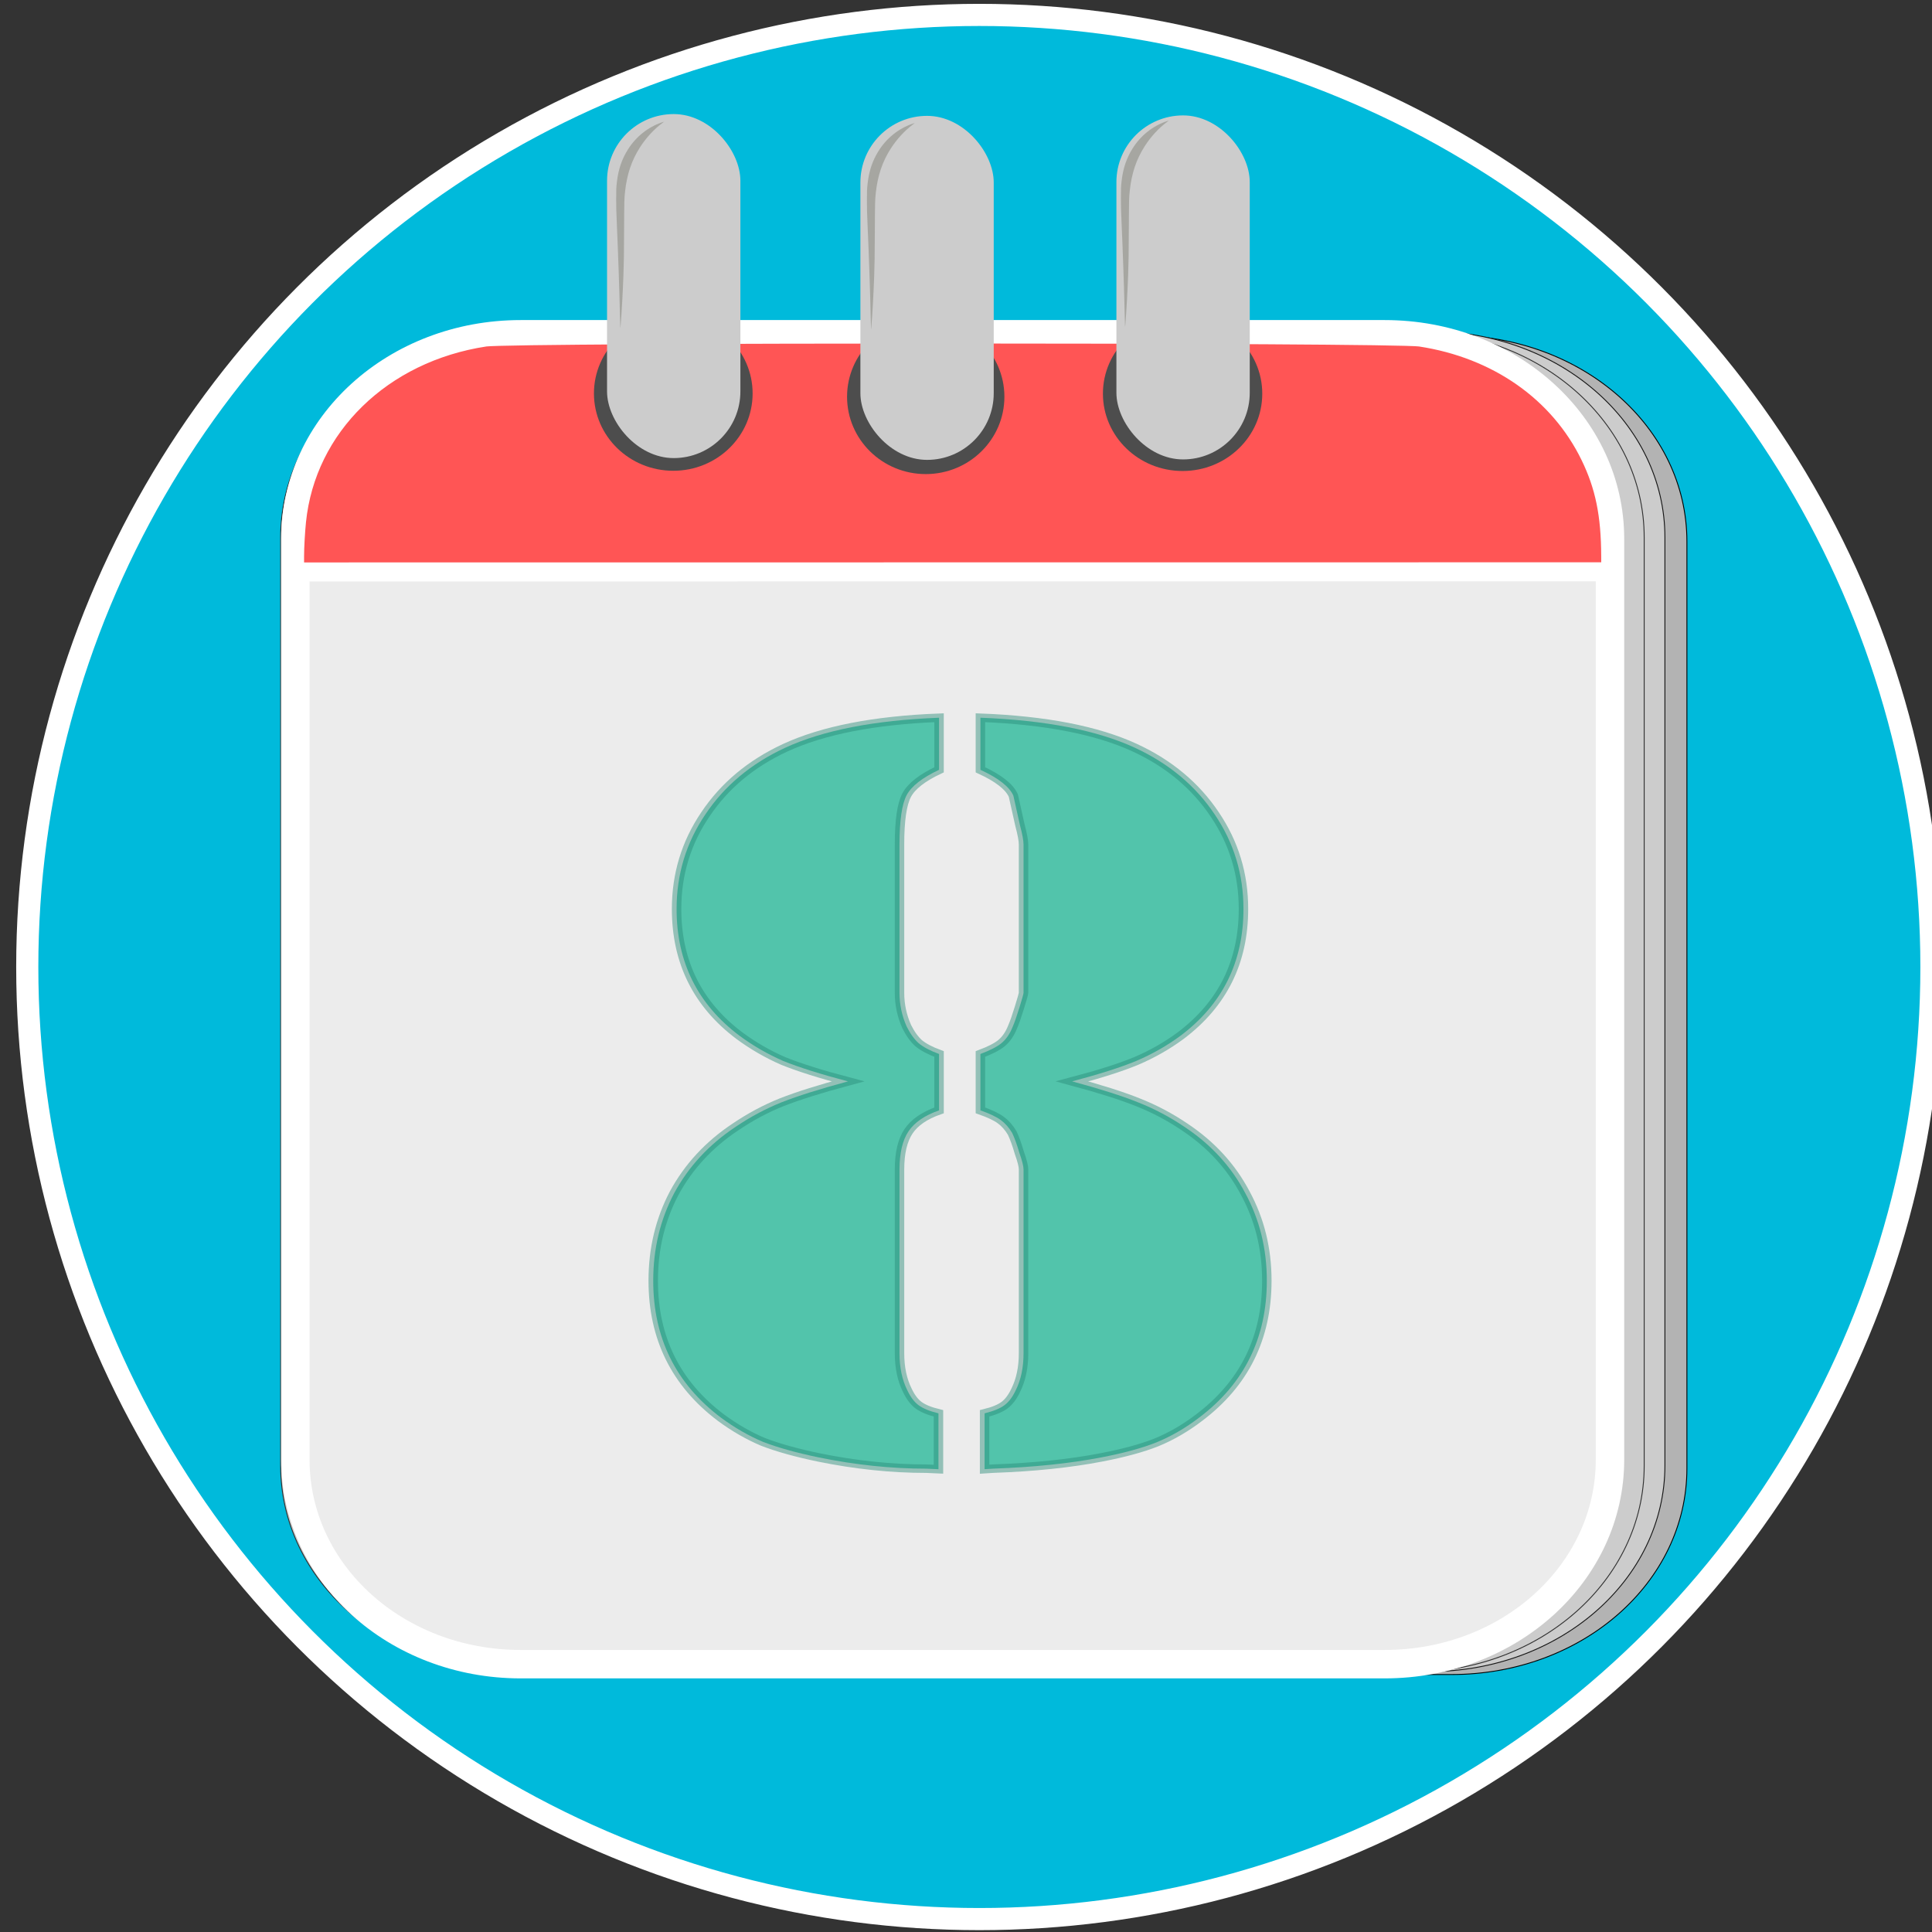 <?xml version="1.0" encoding="UTF-8" standalone="no"?>
<!-- Created with Inkscape (http://www.inkscape.org/) -->

<svg
   xmlns:dc="http://purl.org/dc/elements/1.1/"
   xmlns:cc="http://creativecommons.org/ns#"
   xmlns:rdf="http://www.w3.org/1999/02/22-rdf-syntax-ns#"
   xmlns:svg="http://www.w3.org/2000/svg"
   xmlns="http://www.w3.org/2000/svg"
   xmlns:sodipodi="http://sodipodi.sourceforge.net/DTD/sodipodi-0.dtd"
   xmlns:inkscape="http://www.inkscape.org/namespaces/inkscape"
   width="1080px"
   height="1080px"
   viewBox="0 0 1080 1080"
   version="1.1"
   id="SVGRoot"
   inkscape:version="0.92.4 (5da689c313, 2019-01-14)"
   sodipodi:docname="calendar.svg">
  <rect x="0" y="0" width="1080" height="1080" fill="#333333" stroke="none"/>
  <defs
     id="defs815">
    <inkscape:path-effect
       effect="spiro"
       id="path-effect1498"
       is_visible="true" />
    <inkscape:path-effect
       effect="spiro"
       id="path-effect1494"
       is_visible="true" />
    <inkscape:path-effect
       effect="spiro"
       id="path-effect1490"
       is_visible="true" />
    <inkscape:path-effect
       effect="spiro"
       id="path-effect1474"
       is_visible="true" />
    <inkscape:path-effect
       effect="spiro"
       id="path-effect1470"
       is_visible="true" />
    <inkscape:path-effect
       effect="spiro"
       id="path-effect1466"
       is_visible="true" />
    <inkscape:perspective
       sodipodi:type="inkscape:persp3d"
       inkscape:vp_x="0 : 540 : 1"
       inkscape:vp_y="0 : 1000 : 0"
       inkscape:vp_z="1080 : 540 : 1"
       inkscape:persp3d-origin="540 : 360 : 1"
       id="perspective1402" />
    <inkscape:path-effect
       effect="spiro"
       id="path-effect1498-3"
       is_visible="true" />
  </defs>
  <sodipodi:namedview
     id="base"
     pagecolor="#ffffff"
     bordercolor="#666666"
     borderopacity="1.0"
     inkscape:pageopacity="0.0"
     inkscape:pageshadow="2"
     inkscape:zoom="0.5"
     inkscape:cx="418.32893"
     inkscape:cy="627.51298"
     inkscape:document-units="px"
     inkscape:current-layer="layer1"
     showgrid="false"
     inkscape:window-width="1920"
     inkscape:window-height="1003"
     inkscape:window-x="-9"
     inkscape:window-y="-9"
     inkscape:window-maximized="1" />
  <g
     inkscape:label="Layer 1"
     inkscape:groupmode="layer"
     id="layer1">
    <circle
       style="opacity:1;fill:#00badb;fill-opacity:1;stroke:#ffffff;stroke-width:12.375;stroke-linecap:butt;stroke-linejoin:round;stroke-miterlimit:4;stroke-dasharray:none;stroke-opacity:1;paint-order:stroke markers fill"
       id="path1371"
       cx="547.462"
       cy="540.558"
       r="532.223" />
    <path
       inkscape:connector-curvature="0"
       style="opacity:1;fill:#b3b3b3;fill-opacity:1;stroke:#000000;stroke-width:0.5;stroke-linecap:butt;stroke-linejoin:round;stroke-miterlimit:4;stroke-dasharray:none;stroke-opacity:1;paint-order:stroke markers fill"
       d="m 306.837,187.482 h 504.554 c 72.906,0 131.599,51.372 131.599,115.183 v 518.223 c 0,63.811 -58.693,115.183 -131.599,115.183 H 306.837 c -72.906,0 -131.599,-51.372 -131.599,-115.183 V 302.665 c 0,-63.811 58.693,-115.183 131.599,-115.183 z"
       id="rect1373-0" />
    <path
       inkscape:connector-curvature="0"
       style="opacity:1;fill:#cccccc;fill-opacity:1;stroke:#131313;stroke-width:0.5;stroke-linecap:butt;stroke-linejoin:round;stroke-miterlimit:4;stroke-dasharray:none;stroke-opacity:1;paint-order:stroke markers fill"
       d="m 292.896,185.145 h 505.863 c 73.095,0 131.941,51.42 131.941,115.291 v 518.707 c 0,63.871 -58.845,115.291 -131.941,115.291 H 292.896 c -73.095,0 -131.94,-51.42 -131.94,-115.291 V 300.436 c 0,-63.871 58.845,-115.291 131.94,-115.291 z"
       id="rect1373-0-3" />
    <path
       inkscape:connector-curvature="0"
       style="opacity:1;fill:#cccccc;fill-opacity:1;stroke:#2f2f2f;stroke-width:0.5;stroke-linecap:butt;stroke-linejoin:round;stroke-miterlimit:4;stroke-dasharray:none;stroke-opacity:1;paint-order:stroke markers fill"
       d="m 287.546,184.989 h 500.912 c 72.38,0 130.649,51.459 130.649,115.378 v 519.099 c 0,63.919 -58.269,115.378 -130.649,115.378 H 287.546 c -72.38,0 -130.649,-51.459 -130.649,-115.378 V 300.367 c 0,-63.919 58.269,-115.378 130.649,-115.378 z"
       id="rect1373-0-3-4" />
    <path
       style="opacity:1;fill:#ececec;fill-opacity:1;stroke:#ffffff;stroke-width:15.894;stroke-linecap:butt;stroke-linejoin:round;stroke-miterlimit:4;stroke-dasharray:none;stroke-opacity:1;paint-order:stroke markers fill"
       d="M 291.063,186.865 H 774.029 c 69.787,0 125.969,51.017 125.969,114.387 v 514.642 c 0,63.37 -56.182,114.387 -125.969,114.387 H 291.063 c -69.787,0 -125.969,-51.017 -125.969,-114.387 V 301.252 c 0,-63.37 56.182,-114.387 125.969,-114.387 z"
       id="rect1373"
       inkscape:connector-curvature="0" />
    <path
       style="fill:#ff5555;stroke:#000000;stroke-width:1.05px;stroke-linecap:butt;stroke-linejoin:miter;stroke-opacity:1"
       d="m 165.129,320.705 734.973,-0.527"
       id="path1394"
       inkscape:connector-curvature="0"
       sodipodi:nodetypes="cc" />
    <path
       style="opacity:1;fill:#ff5555;fill-opacity:1;stroke:#ffffff;stroke-width:10.647;stroke-linecap:butt;stroke-linejoin:round;stroke-miterlimit:4;stroke-dasharray:none;stroke-opacity:1;paint-order:stroke markers fill"
       d="m 164.657,310.86 c 0,-4.873 0.493,-13.666 1.096,-19.539 5.417,-52.788 47.783,-94.165 105.371,-102.911 15.007,-2.279 507.842,-2.279 522.849,0 42.939,6.521 77.544,30.748 94.926,66.458 8.158,16.761 11.441,32.755 11.514,56.109 l 0.027,8.673 -367.892,0.035 -367.892,0.035 v -8.86 z"
       id="path1400"
       inkscape:connector-curvature="0" />
    <ellipse
       style="opacity:1;fill:#4d4d4d;fill-opacity:1;stroke:#ffffff;stroke-width:0;stroke-linecap:butt;stroke-linejoin:round;stroke-miterlimit:4;stroke-dasharray:none;stroke-opacity:1;paint-order:stroke markers fill"
       id="path1441"
       cx="376.367"
       cy="219.934"
       rx="44.35"
       ry="43.232" />
    <rect
       style="opacity:1;fill:#cccccc;fill-opacity:1;stroke:#ffffff;stroke-width:0;stroke-linecap:butt;stroke-linejoin:round;stroke-miterlimit:4;stroke-dasharray:none;stroke-opacity:1;paint-order:stroke markers fill"
       id="rect1418"
       width="74.538"
       height="192.309"
       x="339.343"
       y="63.766"
       ry="37.269" />
    <ellipse
       style="opacity:1;fill:#4d4d4d;fill-opacity:1;stroke:#ffffff;stroke-width:0;stroke-linecap:butt;stroke-linejoin:round;stroke-miterlimit:4;stroke-dasharray:none;stroke-opacity:1;paint-order:stroke markers fill"
       id="path1441-8"
       cx="661.078"
       cy="220.062"
       rx="44.537"
       ry="43.232" />
    <rect
       style="opacity:1;fill:#cccccc;fill-opacity:1;stroke:#ffffff;stroke-width:0;stroke-linecap:butt;stroke-linejoin:round;stroke-miterlimit:4;stroke-dasharray:none;stroke-opacity:1;paint-order:stroke markers fill"
       id="rect1418-8"
       width="74.538"
       height="192.309"
       x="624.079"
       y="64.511"
       ry="37.269" />
    <ellipse
       style="opacity:1;fill:#4d4d4d;fill-opacity:1;stroke:#ffffff;stroke-width:0;stroke-linecap:butt;stroke-linejoin:round;stroke-miterlimit:4;stroke-dasharray:none;stroke-opacity:1;paint-order:stroke markers fill"
       id="path1441-4"
       cx="517.489"
       cy="221.787"
       rx="43.978"
       ry="43.232" />
    <rect
       style="opacity:1;fill:#cccccc;fill-opacity:1;stroke:#ffffff;stroke-width:0;stroke-linecap:butt;stroke-linejoin:round;stroke-miterlimit:4;stroke-dasharray:none;stroke-opacity:1;paint-order:stroke markers fill"
       id="rect1418-2"
       width="74.538"
       height="192.309"
       x="480.965"
       y="64.767"
       ry="37.269" />
    <path
       style="opacity:1;fill:#2e301d;fill-opacity:0.239;stroke:#ffffff;stroke-width:0;stroke-linecap:butt;stroke-linejoin:round;stroke-miterlimit:4;stroke-dasharray:none;stroke-opacity:1;paint-order:stroke markers fill"
       d="m 346.747,182.855 c -0.033,-0.364 -0.107,-2.795 -0.164,-5.401 -0.324,-14.814 -1.004,-34.843 -1.789,-52.732 -0.299,-6.814 -0.35,-8.719 -0.355,-13.349 -0.006,-5.553 0.03,-6.387 0.431,-9.833 0.799,-6.867 2.737,-12.557 6.108,-17.934 4.485,-7.153 11.204,-12.53 18.969,-15.178 0.668,-0.228 1.228,-0.399 1.245,-0.382 0.017,0.018 -0.423,0.365 -0.977,0.772 -4.563,3.35 -9.101,8.284 -12.477,13.565 -4.674,7.31 -7.307,15.141 -8.337,24.796 -0.425,3.981 -0.445,4.792 -0.525,21.262 -0.072,14.718 -0.121,18.009 -0.385,25.627 -0.307,8.875 -0.957,20.522 -1.563,27.971 -0.114,1.408 -0.123,1.446 -0.18,0.815 z"
       id="path1542"
       inkscape:connector-curvature="0" />
    <path
       style="opacity:1;fill:#2e301d;fill-opacity:0.239;stroke:#ffffff;stroke-width:0;stroke-linecap:butt;stroke-linejoin:round;stroke-miterlimit:4;stroke-dasharray:none;stroke-opacity:1;paint-order:stroke markers fill"
       d="m 486.913,183.587 c -0.033,-0.364 -0.107,-2.795 -0.164,-5.401 -0.324,-14.814 -1.004,-34.843 -1.789,-52.732 -0.299,-6.814 -0.35,-8.719 -0.355,-13.349 -0.006,-5.553 0.03,-6.387 0.431,-9.833 0.799,-6.867 2.737,-12.557 6.108,-17.934 4.485,-7.153 11.204,-12.53 18.969,-15.178 0.668,-0.228 1.228,-0.399 1.245,-0.382 0.017,0.018 -0.423,0.365 -0.977,0.772 -4.563,3.35 -9.101,8.284 -12.477,13.565 -4.674,7.31 -7.307,15.141 -8.337,24.796 -0.425,3.981 -0.445,4.792 -0.525,21.262 -0.072,14.718 -0.121,18.009 -0.385,25.627 -0.307,8.875 -0.957,20.522 -1.563,27.971 -0.114,1.408 -0.123,1.446 -0.18,0.815 z"
       id="path1542-3"
       inkscape:connector-curvature="0" />
    <path
       style="opacity:1;fill:#2e301d;fill-opacity:0.239;stroke:#ffffff;stroke-width:0;stroke-linecap:butt;stroke-linejoin:round;stroke-miterlimit:4;stroke-dasharray:none;stroke-opacity:1;paint-order:stroke markers fill"
       d="m 628.898,182.224 c -0.033,-0.364 -0.107,-2.795 -0.164,-5.401 -0.324,-14.814 -1.004,-34.843 -1.789,-52.732 -0.299,-6.814 -0.35,-8.719 -0.355,-13.349 -0.006,-5.553 0.03,-6.387 0.431,-9.833 0.799,-6.867 2.737,-12.557 6.108,-17.934 4.485,-7.153 11.204,-12.53 18.969,-15.178 0.668,-0.228 1.228,-0.399 1.245,-0.382 0.017,0.018 -0.423,0.365 -0.977,0.772 -4.563,3.35 -9.101,8.284 -12.477,13.565 -4.674,7.31 -7.307,15.141 -8.337,24.796 -0.425,3.981 -0.445,4.792 -0.525,21.262 -0.072,14.718 -0.121,18.009 -0.385,25.627 -0.307,8.875 -0.957,20.522 -1.563,27.971 -0.114,1.408 -0.123,1.446 -0.18,0.815 z"
       id="path1542-35"
       inkscape:connector-curvature="0" />
    <g
       aria-label="8"
       transform="matrix(3.573,0,0,3.203,-1014.467,-1131.227)"
       style="font-style:normal;font-variant:normal;font-weight:normal;font-stretch:normal;font-size:192px;line-height:1.25;font-family:Stencil;-inkscape-font-specification:Stencil;letter-spacing:0px;word-spacing:0px;fill:#52c4ab;fill-opacity:1;stroke:#2b8c79;stroke-opacity:0.459;stroke-width:1.478;stroke-miterlimit:4;stroke-dasharray:none"
       id="flowRoot836">
      <path
         d="m 430.844,487.531 q -3.938,2.062 -5.062,4.406 -1.125,2.344 -1.125,8.625 v 25.875 q 0,3.094 1.125,5.906 0.844,1.875 1.875,2.906 1.125,1.031 3.188,1.875 v 9.844 q -3.375,1.312 -4.781,3.656 -1.406,2.344 -1.406,6.656 v 32.062 q 0,3.75 1.219,6.469 0.75,1.781 1.781,2.625 1.031,0.844 3.094,1.406 v 9.75 L 428.875,609.5 q -8.25,0 -16.875,-1.969 -5.25,-1.219 -8.719,-2.719 -3.375,-1.594 -6.562,-4.219 Q 386.125,591.688 386.125,576.688 q 0,-8.344 3.281,-15.281 3.375,-6.938 9.562,-11.531 3.469,-2.625 7.219,-4.312 3.844,-1.688 10.406,-3.656 -6.375,-1.875 -10.125,-3.562 -3.656,-1.781 -6.844,-4.406 -9.844,-8.25 -9.844,-22.125 0,-9.094 4.5,-16.5 4.5,-7.5 12.469,-11.625 8.906,-4.594 24.094,-5.25 z m 6.469,0 v -9.094 q 15.281,0.656 24.188,5.25 7.969,4.125 12.469,11.625 4.5,7.406 4.5,16.5 0,13.875 -9.844,22.125 -3.188,2.625 -6.938,4.406 -3.656,1.688 -10.031,3.562 6.562,1.969 10.312,3.656 3.844,1.688 7.312,4.312 6.188,4.594 9.469,11.531 3.375,6.938 3.375,15.281 0,15 -10.594,23.906 -3.188,2.719 -6.656,4.312 -3.375,1.5 -8.625,2.625 -7.406,1.594 -16.969,1.969 l -1.312,0.094 v -9.75 q 2.062,-0.562 3.094,-1.406 1.031,-0.844 1.781,-2.625 1.219,-2.719 1.219,-6.469 v -32.062 q 0,-0.844 -0.656,-2.906 -0.562,-2.156 -1.125,-3.469 -0.75,-1.406 -1.781,-2.25 -1.031,-0.844 -3.188,-1.688 V 537.125 q 2.25,-0.938 3.281,-1.875 1.125,-1.031 1.781,-2.906 0.375,-0.938 1.031,-3.281 0.656,-2.344 0.656,-2.625 v -25.875 q 0,-1.031 -0.562,-3.375 l -1.031,-5.156 q -0.938,-2.344 -5.156,-4.5 z"
         style="fill:#52c4ab;fill-opacity:1;stroke:#2b8c79;stroke-opacity:0.459;stroke-width:1.478;stroke-miterlimit:4;stroke-dasharray:none"
         id="path844" />
    </g>
  </g>
</svg>
